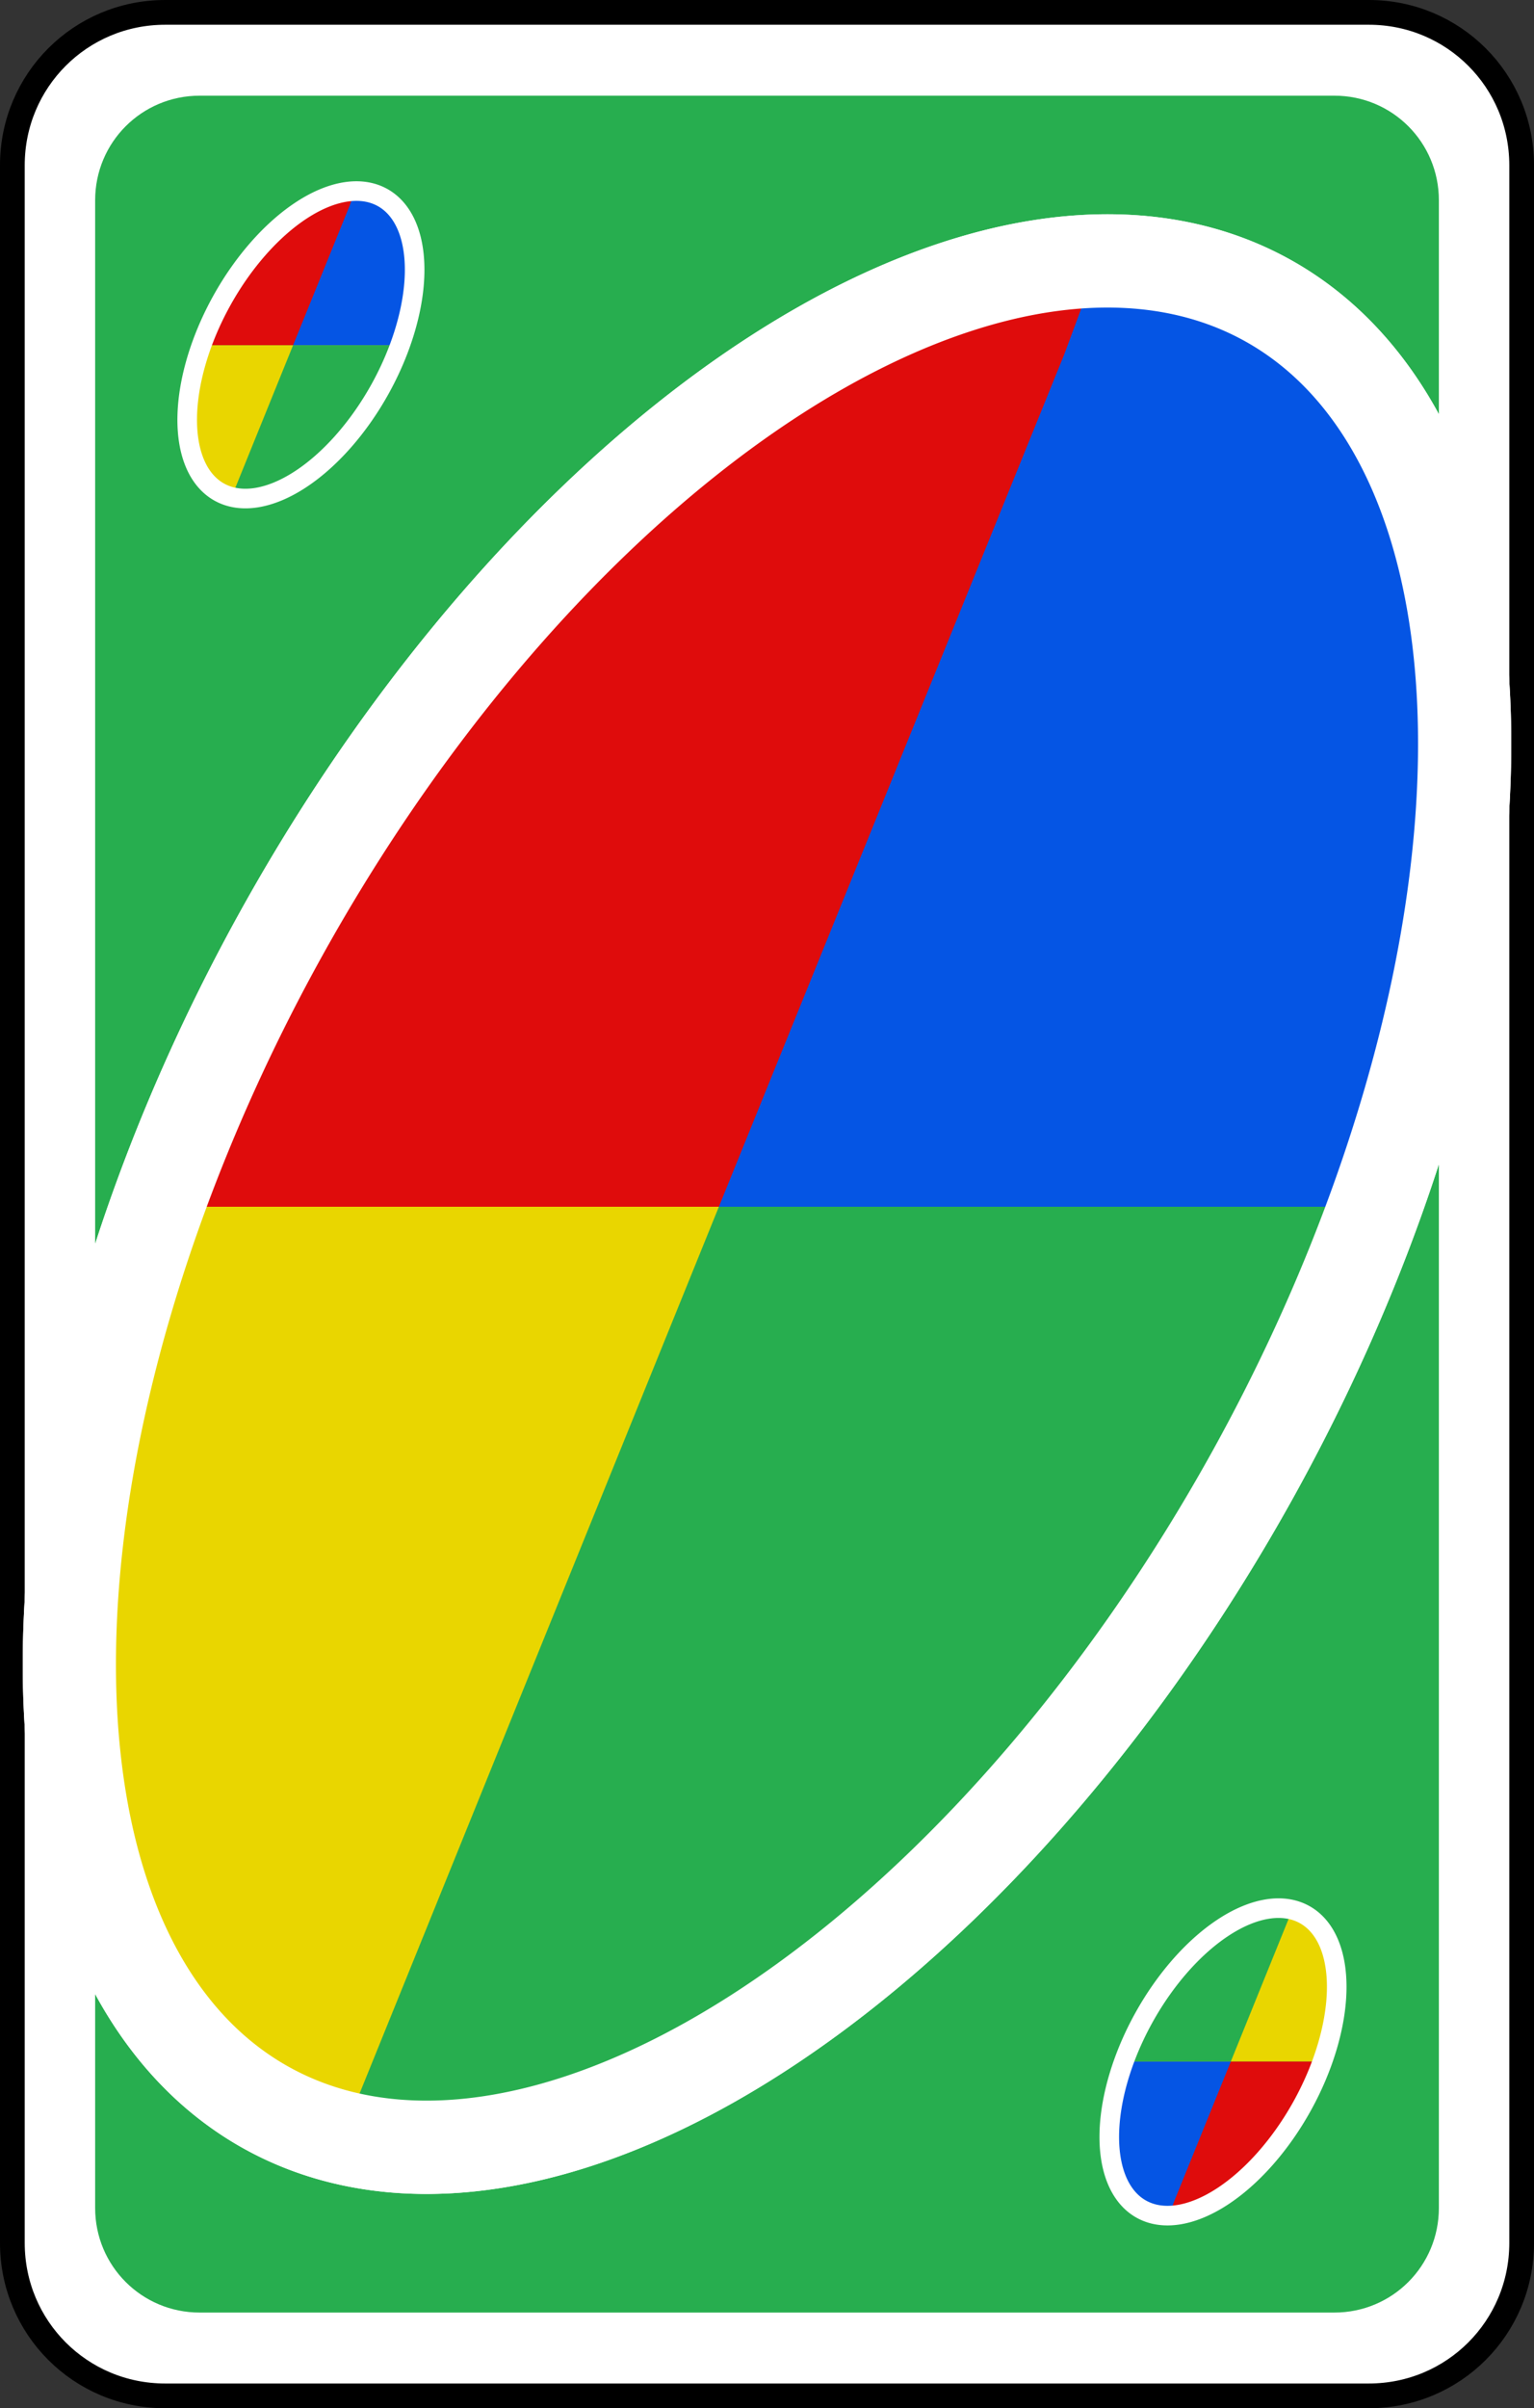 <?xml version="1.0" encoding="UTF-8" standalone="no"?>
<!-- Created with Inkscape (http://www.inkscape.org/) -->

<svg
   width="80.66mm"
   height="126.519mm"
   viewBox="0 0 80.66 126.519"
   version="1.1"
   id="svg2720"
   inkscape:version="1.1.2 (b8e25be833, 2022-02-05)"
   sodipodi:docname="verde_cambio_color.svg"
   xmlns:inkscape="http://www.inkscape.org/namespaces/inkscape"
   xmlns:sodipodi="http://sodipodi.sourceforge.net/DTD/sodipodi-0.dtd"
   xmlns="http://www.w3.org/2000/svg"
   xmlns:svg="http://www.w3.org/2000/svg">
  <rect x="0" y="0" width="80.66" height="126.519" fill="#333333" stroke="none"/>
  <sodipodi:namedview
     id="namedview2722"
     pagecolor="#ffffff"
     bordercolor="#666666"
     borderopacity="1.0"
     inkscape:pageshadow="2"
     inkscape:pageopacity="0.0"
     inkscape:pagecheckerboard="0"
     inkscape:document-units="mm"
     showgrid="false"
     inkscape:zoom="0.74029882"
     inkscape:cx="147.91324"
     inkscape:cy="161.4213"
     inkscape:window-width="958"
     inkscape:window-height="1008"
     inkscape:window-x="953"
     inkscape:window-y="0"
     inkscape:window-maximized="0"
     inkscape:current-layer="layer1" />
  <defs
     id="defs2717">
    <filter
       style="color-interpolation-filters:sRGB"
       inkscape:label="Invert"
       id="filter50808"
       x="-0.008"
       y="-0.005"
       width="1.016"
       height="1.01">
      <feColorMatrix
         values="1 0 0 0 0 0 1 0 0 0 0 0 1 0 0 -0.21 -0.72 -0.07 2 0 "
         result="color2"
         id="feColorMatrix50806" />
    </filter>
    <filter
       style="color-interpolation-filters:sRGB"
       inkscape:label="Invert"
       id="filter50804"
       x="0"
       y="0"
       width="1"
       height="1">
      <feColorMatrix
         values="1 0 0 0 0 0 1 0 0 0 0 0 1 0 0 -0.21 -0.72 -0.07 2 0 "
         result="color2"
         id="feColorMatrix50802" />
    </filter>
    <filter
       style="color-interpolation-filters:sRGB"
       inkscape:label="Invert"
       id="filter50800"
       x="-0.033"
       y="-0.025"
       width="1.067"
       height="1.05">
      <feColorMatrix
         values="1 0 0 0 0 0 1 0 0 0 0 0 1 0 0 -0.21 -0.72 -0.07 2 0 "
         result="color2"
         id="feColorMatrix50798" />
    </filter>
    <filter
       style="color-interpolation-filters:sRGB"
       inkscape:label="Invert"
       id="filter50796"
       x="-0.055"
       y="-0.026"
       width="1.111"
       height="1.053">
      <feColorMatrix
         values="1 0 0 0 0 0 1 0 0 0 0 0 1 0 0 -0.21 -0.72 -0.07 2 0 "
         result="color2"
         id="feColorMatrix50794" />
    </filter>
    <filter
       style="color-interpolation-filters:sRGB"
       inkscape:label="Invert"
       id="filter50792"
       x="-0.038"
       y="-0.014"
       width="1.057"
       height="1.044">
      <feColorMatrix
         values="1 0 0 0 0 0 1 0 0 0 0 0 1 0 0 -0.21 -0.72 -0.07 2 0 "
         result="color2"
         id="feColorMatrix50790" />
    </filter>
    <filter
       style="color-interpolation-filters:sRGB"
       inkscape:label="Invert"
       id="filter50788"
       x="-0.055"
       y="-0.026"
       width="1.111"
       height="1.053">
      <feColorMatrix
         values="1 0 0 0 0 0 1 0 0 0 0 0 1 0 0 -0.21 -0.72 -0.07 2 0 "
         result="color2"
         id="feColorMatrix50786" />
    </filter>
    <filter
       style="color-interpolation-filters:sRGB"
       inkscape:label="Invert"
       id="filter50736"
       x="-0.008"
       y="-0.005"
       width="1.016"
       height="1.01">
      <feColorMatrix
         values="1 0 0 0 0 0 1 0 0 0 0 0 1 0 0 -0.21 -0.72 -0.07 2 0 "
         result="color2"
         id="feColorMatrix50734" />
    </filter>
    <filter
       style="color-interpolation-filters:sRGB"
       inkscape:label="Invert"
       id="filter50732"
       x="0"
       y="0"
       width="1"
       height="1">
      <feColorMatrix
         values="1 0 0 0 0 0 1 0 0 0 0 0 1 0 0 -0.21 -0.72 -0.07 2 0 "
         result="color2"
         id="feColorMatrix50730" />
    </filter>
    <filter
       style="color-interpolation-filters:sRGB"
       inkscape:label="Invert"
       id="filter50728"
       x="-0.033"
       y="-0.025"
       width="1.067"
       height="1.05">
      <feColorMatrix
         values="1 0 0 0 0 0 1 0 0 0 0 0 1 0 0 -0.21 -0.72 -0.07 2 0 "
         result="color2"
         id="feColorMatrix50726" />
    </filter>
    <filter
       style="color-interpolation-filters:sRGB"
       inkscape:label="Invert"
       id="filter50724"
       x="-0.055"
       y="-0.026"
       width="1.111"
       height="1.053">
      <feColorMatrix
         values="1 0 0 0 0 0 1 0 0 0 0 0 1 0 0 -0.21 -0.72 -0.07 2 0 "
         result="color2"
         id="feColorMatrix50722" />
    </filter>
    <filter
       style="color-interpolation-filters:sRGB"
       inkscape:label="Invert"
       id="filter50720"
       x="-0.038"
       y="-0.014"
       width="1.057"
       height="1.044">
      <feColorMatrix
         values="1 0 0 0 0 0 1 0 0 0 0 0 1 0 0 -0.21 -0.72 -0.07 2 0 "
         result="color2"
         id="feColorMatrix50718" />
    </filter>
    <filter
       style="color-interpolation-filters:sRGB"
       inkscape:label="Invert"
       id="filter50716"
       x="-0.055"
       y="-0.026"
       width="1.111"
       height="1.053">
      <feColorMatrix
         values="1 0 0 0 0 0 1 0 0 0 0 0 1 0 0 -0.21 -0.72 -0.07 2 0 "
         result="color2"
         id="feColorMatrix50714" />
    </filter>
  </defs>
  <g
     inkscape:label="Capa 1"
     inkscape:groupmode="layer"
     id="layer1"
     transform="translate(-56.831,-162.888)">
    <path
       id="rect43702"
       style="fill:#ffffff;stroke:#000000;stroke-width:1.3;stroke-linecap:round;stroke-linejoin:round;stroke-dashoffset:9.317"
       d="M 65.513,163.538 H 128.81 c 4.45,0 8.032,3.582 8.032,8.032 v 109.156 c 0,4.45 -3.582,8.032 -8.032,8.032 H 65.513 c -4.45,0 -8.032,-3.582 -8.032,-8.032 V 171.57 c 0,-4.45 3.582,-8.032 8.032,-8.032 z" />
    <path
       id="rect43704"
       style="fill:#27ae4f;stroke-width:1.82;stroke-linecap:round;stroke-linejoin:round;stroke-dashoffset:9.317"
       d="m 67.328,167.915 h 59.667 c 3.044,0 5.494,2.45 5.494,5.494 v 105.478 c 0,3.044 -2.45,5.494 -5.494,5.494 H 67.328 c -3.044,0 -5.494,-2.45 -5.494,-5.494 v -105.478 c 0,-3.044 2.45,-5.494 5.494,-5.494 z" />
    <path
       id="ellipse43706"
       style="fill:none;fill-opacity:0;stroke:#ffffff;stroke-width:4.903;stroke-linecap:round;stroke-linejoin:round;stroke-dashoffset:9.317"
       d="m 122.728,240.312 a 29.228,54.285 28.988 0 1 -51.874,33.32 29.228,54.285 28.988 0 1 0.741,-61.648 29.228,54.285 28.988 0 1 51.873,-33.32 29.228,54.285 28.988 0 1 -0.741,61.648 z" />
    <g
       id="g44892"
       transform="translate(242.554,137.802)">
      <path
         id="path44882"
         style="fill:#df0c0c;fill-opacity:1;stroke:none;stroke-width:1.651;stroke-linecap:round;stroke-linejoin:round;stroke-miterlimit:4;stroke-dasharray:none;stroke-dashoffset:9.317;stroke-opacity:1;paint-order:markers stroke fill"
         d="m -479.84,146.65 a 110.466,205.171 28.988 0 0 -166.301,133.721 110.466,205.171 28.988 0 0 -24.338,53.535 h 236.965 V 167.92 a 110.466,205.171 28.988 0 0 -16.57,-13.482 110.466,205.171 28.988 0 0 -29.756,-7.787 z"
         transform="scale(0.265)" />
      <path
         id="path44884"
         style="fill:#e9d600;fill-opacity:1;stroke:none;stroke-width:1.651;stroke-linecap:round;stroke-linejoin:round;stroke-miterlimit:4;stroke-dasharray:none;stroke-dashoffset:9.317;stroke-opacity:1;paint-order:markers stroke fill"
         d="m -670.479,333.906 a 110.466,205.171 28.988 0 0 21.535,179.467 110.466,205.171 28.988 0 0 196.059,-125.934 110.466,205.171 28.988 0 0 19.371,-40.48 v -13.053 z"
         transform="scale(0.265)" />
      <path
         id="path44886"
         style="fill:#0555e4;fill-opacity:1;stroke:none;stroke-width:1.947;stroke-linecap:round;stroke-linejoin:round;stroke-miterlimit:4;stroke-dasharray:none;stroke-dashoffset:9.317;stroke-opacity:1;paint-order:markers stroke fill"
         d="m -480.889,141.276 -8.803,23.692 -68.512,168.938 h 129.699 c 29.919,-82.811 21.143,-155.792 -21.58,-179.469 -1.184,-0.61 -30.805,-13.161 -30.805,-13.161 z"
         transform="scale(0.265)"
         sodipodi:nodetypes="cccccc" />
      <path
         id="path44888"
         style="fill:#27ae4f;fill-opacity:1;stroke:none;stroke-width:1.651;stroke-linecap:round;stroke-linejoin:round;stroke-miterlimit:4;stroke-dasharray:none;stroke-dashoffset:9.317;stroke-opacity:1;paint-order:markers stroke fill"
         d="m -558.203,333.906 -75.178,185.381 c 1.829,0.446 3.692,0.815 5.588,1.107 0.356,0.055 0.714,0.107 1.072,0.156 2.278,0.298 4.602,0.486 6.967,0.564 0.395,0.013 0.791,0.024 1.188,0.031 2.38,0.045 4.799,-0.02 7.256,-0.195 0.378,-0.03 0.757,-0.062 1.137,-0.098 2.508,-0.209 5.053,-0.532 7.631,-0.969 0.319,-0.058 0.638,-0.118 0.957,-0.18 2.674,-0.478 5.382,-1.078 8.119,-1.797 0.154,-0.043 0.309,-0.087 0.463,-0.131 2.808,-0.756 5.644,-1.637 8.506,-2.643 0.107,-0.035 0.214,-0.07 0.32,-0.105 2.846,-1.016 5.715,-2.153 8.602,-3.41 0.275,-0.116 0.551,-0.233 0.826,-0.352 2.78,-1.231 5.575,-2.572 8.381,-4.021 0.391,-0.198 0.782,-0.399 1.174,-0.602 2.746,-1.444 5.5,-2.991 8.26,-4.639 0.443,-0.263 0.887,-0.529 1.33,-0.797 2.735,-1.661 5.472,-3.42 8.209,-5.273 0.455,-0.309 0.91,-0.62 1.365,-0.934 2.749,-1.891 5.495,-3.877 8.234,-5.955 0.406,-0.31 0.811,-0.623 1.217,-0.938 2.803,-2.152 5.597,-4.399 8.379,-6.738 0.291,-0.249 0.582,-0.499 0.873,-0.75 2.896,-2.457 5.776,-5.011 8.637,-7.66 l 0.287,-0.271 c 2.898,-2.698 5.774,-5.491 8.623,-8.375 0.147,-0.146 0.293,-0.293 0.439,-0.439 2.787,-2.838 5.547,-5.761 8.275,-8.766 0.288,-0.313 0.576,-0.627 0.863,-0.941 2.624,-2.912 5.217,-5.897 7.775,-8.951 0.376,-0.446 0.752,-0.893 1.127,-1.342 2.507,-3.023 4.979,-6.11 7.412,-9.258 0.383,-0.495 0.765,-0.992 1.146,-1.49 2.416,-3.157 4.791,-6.372 7.123,-9.641 0.358,-0.504 0.716,-1.009 1.072,-1.516 2.336,-3.307 4.627,-6.667 6.869,-10.074 0.306,-0.469 0.61,-0.938 0.914,-1.408 2.29,-3.51 4.526,-7.069 6.707,-10.67 0.169,-0.284 0.338,-0.567 0.506,-0.852 2.287,-3.8 4.51,-7.644 6.666,-11.527 3.64,-6.573 7.083,-13.25 10.312,-19.998 l 0.019,-0.039 0.014,-0.031 c 3.23,-6.751 6.243,-13.564 9.023,-20.408 l 0.002,-0.004 5.01,-13.053 z"
         transform="scale(0.265)"
         sodipodi:nodetypes="ccsccccccccccccccccccccccccccccccccccccccccccccccc" />
      <path
         id="ellipse44890"
         style="fill:none;fill-opacity:0;stroke:#ffffff;stroke-width:4.903;stroke-linecap:round;stroke-linejoin:round;stroke-dashoffset:9.317"
         transform="rotate(28.988)"
         d="m -55.136,147.738 a 29.228,54.285 0 0 1 -29.228,54.285 29.228,54.285 0 0 1 -29.228,-54.285 29.228,54.285 0 0 1 29.228,-54.285 29.228,54.285 0 0 1 29.228,54.285 z" />
    </g>
    <g
       id="g44904"
       transform="matrix(0.163,0,0,0.163,96.353,166.603)">
      <path
         id="path44894"
         style="fill:#df0c0c;fill-opacity:1;stroke:none;stroke-width:1.651;stroke-linecap:round;stroke-linejoin:round;stroke-miterlimit:4;stroke-dasharray:none;stroke-dashoffset:9.317;stroke-opacity:1;paint-order:markers stroke fill"
         d="m -479.84,146.65 a 110.466,205.171 28.988 0 0 -166.301,133.721 110.466,205.171 28.988 0 0 -24.338,53.535 h 236.965 V 167.92 a 110.466,205.171 28.988 0 0 -16.57,-13.482 110.466,205.171 28.988 0 0 -29.756,-7.787 z"
         transform="scale(0.265)" />
      <path
         id="path44896"
         style="fill:#e9d600;fill-opacity:1;stroke:none;stroke-width:1.651;stroke-linecap:round;stroke-linejoin:round;stroke-miterlimit:4;stroke-dasharray:none;stroke-dashoffset:9.317;stroke-opacity:1;paint-order:markers stroke fill"
         d="m -670.479,333.906 a 110.466,205.171 28.988 0 0 21.535,179.467 110.466,205.171 28.988 0 0 196.059,-125.934 110.466,205.171 28.988 0 0 19.371,-40.48 v -13.053 z"
         transform="scale(0.265)" />
      <path
         id="path44898"
         style="fill:#0555e4;fill-opacity:1;stroke:none;stroke-width:1.947;stroke-linecap:round;stroke-linejoin:round;stroke-miterlimit:4;stroke-dasharray:none;stroke-dashoffset:9.317;stroke-opacity:1;paint-order:markers stroke fill"
         d="m -480.889,141.276 -8.803,23.692 -68.512,168.938 h 129.699 c 29.919,-82.811 21.143,-155.792 -21.58,-179.469 -1.184,-0.61 -30.805,-13.161 -30.805,-13.161 z"
         transform="scale(0.265)"
         sodipodi:nodetypes="cccccc" />
      <path
         id="path44900"
         style="fill:#27ae4f;fill-opacity:1;stroke:none;stroke-width:1.651;stroke-linecap:round;stroke-linejoin:round;stroke-miterlimit:4;stroke-dasharray:none;stroke-dashoffset:9.317;stroke-opacity:1;paint-order:markers stroke fill"
         d="m -558.203,333.906 -75.178,185.381 c 1.829,0.446 3.692,0.815 5.588,1.107 0.356,0.055 0.714,0.107 1.072,0.156 2.278,0.298 4.602,0.486 6.967,0.564 0.395,0.013 0.791,0.024 1.188,0.031 2.38,0.045 4.799,-0.02 7.256,-0.195 0.378,-0.03 0.757,-0.062 1.137,-0.098 2.508,-0.209 5.053,-0.532 7.631,-0.969 0.319,-0.058 0.638,-0.118 0.957,-0.18 2.674,-0.478 5.382,-1.078 8.119,-1.797 0.154,-0.043 0.309,-0.087 0.463,-0.131 2.808,-0.756 5.644,-1.637 8.506,-2.643 0.107,-0.035 0.214,-0.07 0.32,-0.105 2.846,-1.016 5.715,-2.153 8.602,-3.41 0.275,-0.116 0.551,-0.233 0.826,-0.352 2.78,-1.231 5.575,-2.572 8.381,-4.021 0.391,-0.198 0.782,-0.399 1.174,-0.602 2.746,-1.444 5.5,-2.991 8.26,-4.639 0.443,-0.263 0.887,-0.529 1.33,-0.797 2.735,-1.661 5.472,-3.42 8.209,-5.273 0.455,-0.309 0.91,-0.62 1.365,-0.934 2.749,-1.891 5.495,-3.877 8.234,-5.955 0.406,-0.31 0.811,-0.623 1.217,-0.938 2.803,-2.152 5.597,-4.399 8.379,-6.738 0.291,-0.249 0.582,-0.499 0.873,-0.75 2.896,-2.457 5.776,-5.011 8.637,-7.66 l 0.287,-0.271 c 2.898,-2.698 5.774,-5.491 8.623,-8.375 0.147,-0.146 0.293,-0.293 0.439,-0.439 2.787,-2.838 5.547,-5.761 8.275,-8.766 0.288,-0.313 0.576,-0.627 0.863,-0.941 2.624,-2.912 5.217,-5.897 7.775,-8.951 0.376,-0.446 0.752,-0.893 1.127,-1.342 2.507,-3.023 4.979,-6.11 7.412,-9.258 0.383,-0.495 0.765,-0.992 1.146,-1.49 2.416,-3.157 4.791,-6.372 7.123,-9.641 0.358,-0.504 0.716,-1.009 1.072,-1.516 2.336,-3.307 4.627,-6.667 6.869,-10.074 0.306,-0.469 0.61,-0.938 0.914,-1.408 2.29,-3.51 4.526,-7.069 6.707,-10.67 0.169,-0.284 0.338,-0.567 0.506,-0.852 2.287,-3.8 4.51,-7.644 6.666,-11.527 3.64,-6.573 7.083,-13.25 10.312,-19.998 l 0.019,-0.039 0.014,-0.031 c 3.23,-6.751 6.243,-13.564 9.023,-20.408 l 0.002,-0.004 5.01,-13.053 z"
         transform="scale(0.265)"
         sodipodi:nodetypes="ccsccccccccccccccccccccccccccccccccccccccccccccccc" />
      <path
         id="ellipse44902"
         style="fill:none;fill-opacity:0;stroke:#ffffff;stroke-width:6.321;stroke-linecap:round;stroke-linejoin:round;stroke-dashoffset:9.317"
         transform="rotate(28.988)"
         d="m -55.136,147.738 a 29.228,54.285 0 0 1 -29.228,54.285 29.228,54.285 0 0 1 -29.228,-54.285 29.228,54.285 0 0 1 29.228,-54.285 29.228,54.285 0 0 1 29.228,54.285 z" />
    </g>
    <g
       id="g44916"
       transform="matrix(-0.163,0,0,-0.163,97.439,285.612)">
      <path
         id="path44906"
         style="fill:#df0c0c;fill-opacity:1;stroke:none;stroke-width:1.651;stroke-linecap:round;stroke-linejoin:round;stroke-miterlimit:4;stroke-dasharray:none;stroke-dashoffset:9.317;stroke-opacity:1;paint-order:markers stroke fill"
         d="m -479.84,146.65 a 110.466,205.171 28.988 0 0 -166.301,133.721 110.466,205.171 28.988 0 0 -24.338,53.535 h 236.965 V 167.92 a 110.466,205.171 28.988 0 0 -16.57,-13.482 110.466,205.171 28.988 0 0 -29.756,-7.787 z"
         transform="scale(0.265)" />
      <path
         id="path44908"
         style="fill:#e9d600;fill-opacity:1;stroke:none;stroke-width:1.651;stroke-linecap:round;stroke-linejoin:round;stroke-miterlimit:4;stroke-dasharray:none;stroke-dashoffset:9.317;stroke-opacity:1;paint-order:markers stroke fill"
         d="m -670.479,333.906 a 110.466,205.171 28.988 0 0 21.535,179.467 110.466,205.171 28.988 0 0 196.059,-125.934 110.466,205.171 28.988 0 0 19.371,-40.48 v -13.053 z"
         transform="scale(0.265)" />
      <path
         id="path44910"
         style="fill:#0555e4;fill-opacity:1;stroke:none;stroke-width:1.947;stroke-linecap:round;stroke-linejoin:round;stroke-miterlimit:4;stroke-dasharray:none;stroke-dashoffset:9.317;stroke-opacity:1;paint-order:markers stroke fill"
         d="m -480.889,141.276 -8.803,23.692 -68.512,168.938 h 129.699 c 29.919,-82.811 21.143,-155.792 -21.58,-179.469 -1.184,-0.61 -30.805,-13.161 -30.805,-13.161 z"
         transform="scale(0.265)"
         sodipodi:nodetypes="cccccc" />
      <path
         id="path44912"
         style="fill:#27ae4f;fill-opacity:1;stroke:none;stroke-width:1.651;stroke-linecap:round;stroke-linejoin:round;stroke-miterlimit:4;stroke-dasharray:none;stroke-dashoffset:9.317;stroke-opacity:1;paint-order:markers stroke fill"
         d="m -558.203,333.906 -75.178,185.381 c 1.829,0.446 3.692,0.815 5.588,1.107 0.356,0.055 0.714,0.107 1.072,0.156 2.278,0.298 4.602,0.486 6.967,0.564 0.395,0.013 0.791,0.024 1.188,0.031 2.38,0.045 4.799,-0.02 7.256,-0.195 0.378,-0.03 0.757,-0.062 1.137,-0.098 2.508,-0.209 5.053,-0.532 7.631,-0.969 0.319,-0.058 0.638,-0.118 0.957,-0.18 2.674,-0.478 5.382,-1.078 8.119,-1.797 0.154,-0.043 0.309,-0.087 0.463,-0.131 2.808,-0.756 5.644,-1.637 8.506,-2.643 0.107,-0.035 0.214,-0.07 0.32,-0.105 2.846,-1.016 5.715,-2.153 8.602,-3.41 0.275,-0.116 0.551,-0.233 0.826,-0.352 2.78,-1.231 5.575,-2.572 8.381,-4.021 0.391,-0.198 0.782,-0.399 1.174,-0.602 2.746,-1.444 5.5,-2.991 8.26,-4.639 0.443,-0.263 0.887,-0.529 1.33,-0.797 2.735,-1.661 5.472,-3.42 8.209,-5.273 0.455,-0.309 0.91,-0.62 1.365,-0.934 2.749,-1.891 5.495,-3.877 8.234,-5.955 0.406,-0.31 0.811,-0.623 1.217,-0.938 2.803,-2.152 5.597,-4.399 8.379,-6.738 0.291,-0.249 0.582,-0.499 0.873,-0.75 2.896,-2.457 5.776,-5.011 8.637,-7.66 l 0.287,-0.271 c 2.898,-2.698 5.774,-5.491 8.623,-8.375 0.147,-0.146 0.293,-0.293 0.439,-0.439 2.787,-2.838 5.547,-5.761 8.275,-8.766 0.288,-0.313 0.576,-0.627 0.863,-0.941 2.624,-2.912 5.217,-5.897 7.775,-8.951 0.376,-0.446 0.752,-0.893 1.127,-1.342 2.507,-3.023 4.979,-6.11 7.412,-9.258 0.383,-0.495 0.765,-0.992 1.146,-1.49 2.416,-3.157 4.791,-6.372 7.123,-9.641 0.358,-0.504 0.716,-1.009 1.072,-1.516 2.336,-3.307 4.627,-6.667 6.869,-10.074 0.306,-0.469 0.61,-0.938 0.914,-1.408 2.29,-3.51 4.526,-7.069 6.707,-10.67 0.169,-0.284 0.338,-0.567 0.506,-0.852 2.287,-3.8 4.51,-7.644 6.666,-11.527 3.64,-6.573 7.083,-13.25 10.312,-19.998 l 0.019,-0.039 0.014,-0.031 c 3.23,-6.751 6.243,-13.564 9.023,-20.408 l 0.002,-0.004 5.01,-13.053 z"
         transform="scale(0.265)"
         sodipodi:nodetypes="ccsccccccccccccccccccccccccccccccccccccccccccccccc" />
      <path
         id="ellipse44914"
         style="fill:none;fill-opacity:0;stroke:#ffffff;stroke-width:6.321;stroke-linecap:round;stroke-linejoin:round;stroke-dashoffset:9.317"
         transform="rotate(28.988)"
         d="m -55.136,147.738 a 29.228,54.285 0 0 1 -29.228,54.285 29.228,54.285 0 0 1 -29.228,-54.285 29.228,54.285 0 0 1 29.228,-54.285 29.228,54.285 0 0 1 29.228,54.285 z" />
    </g>
  </g>
</svg>
